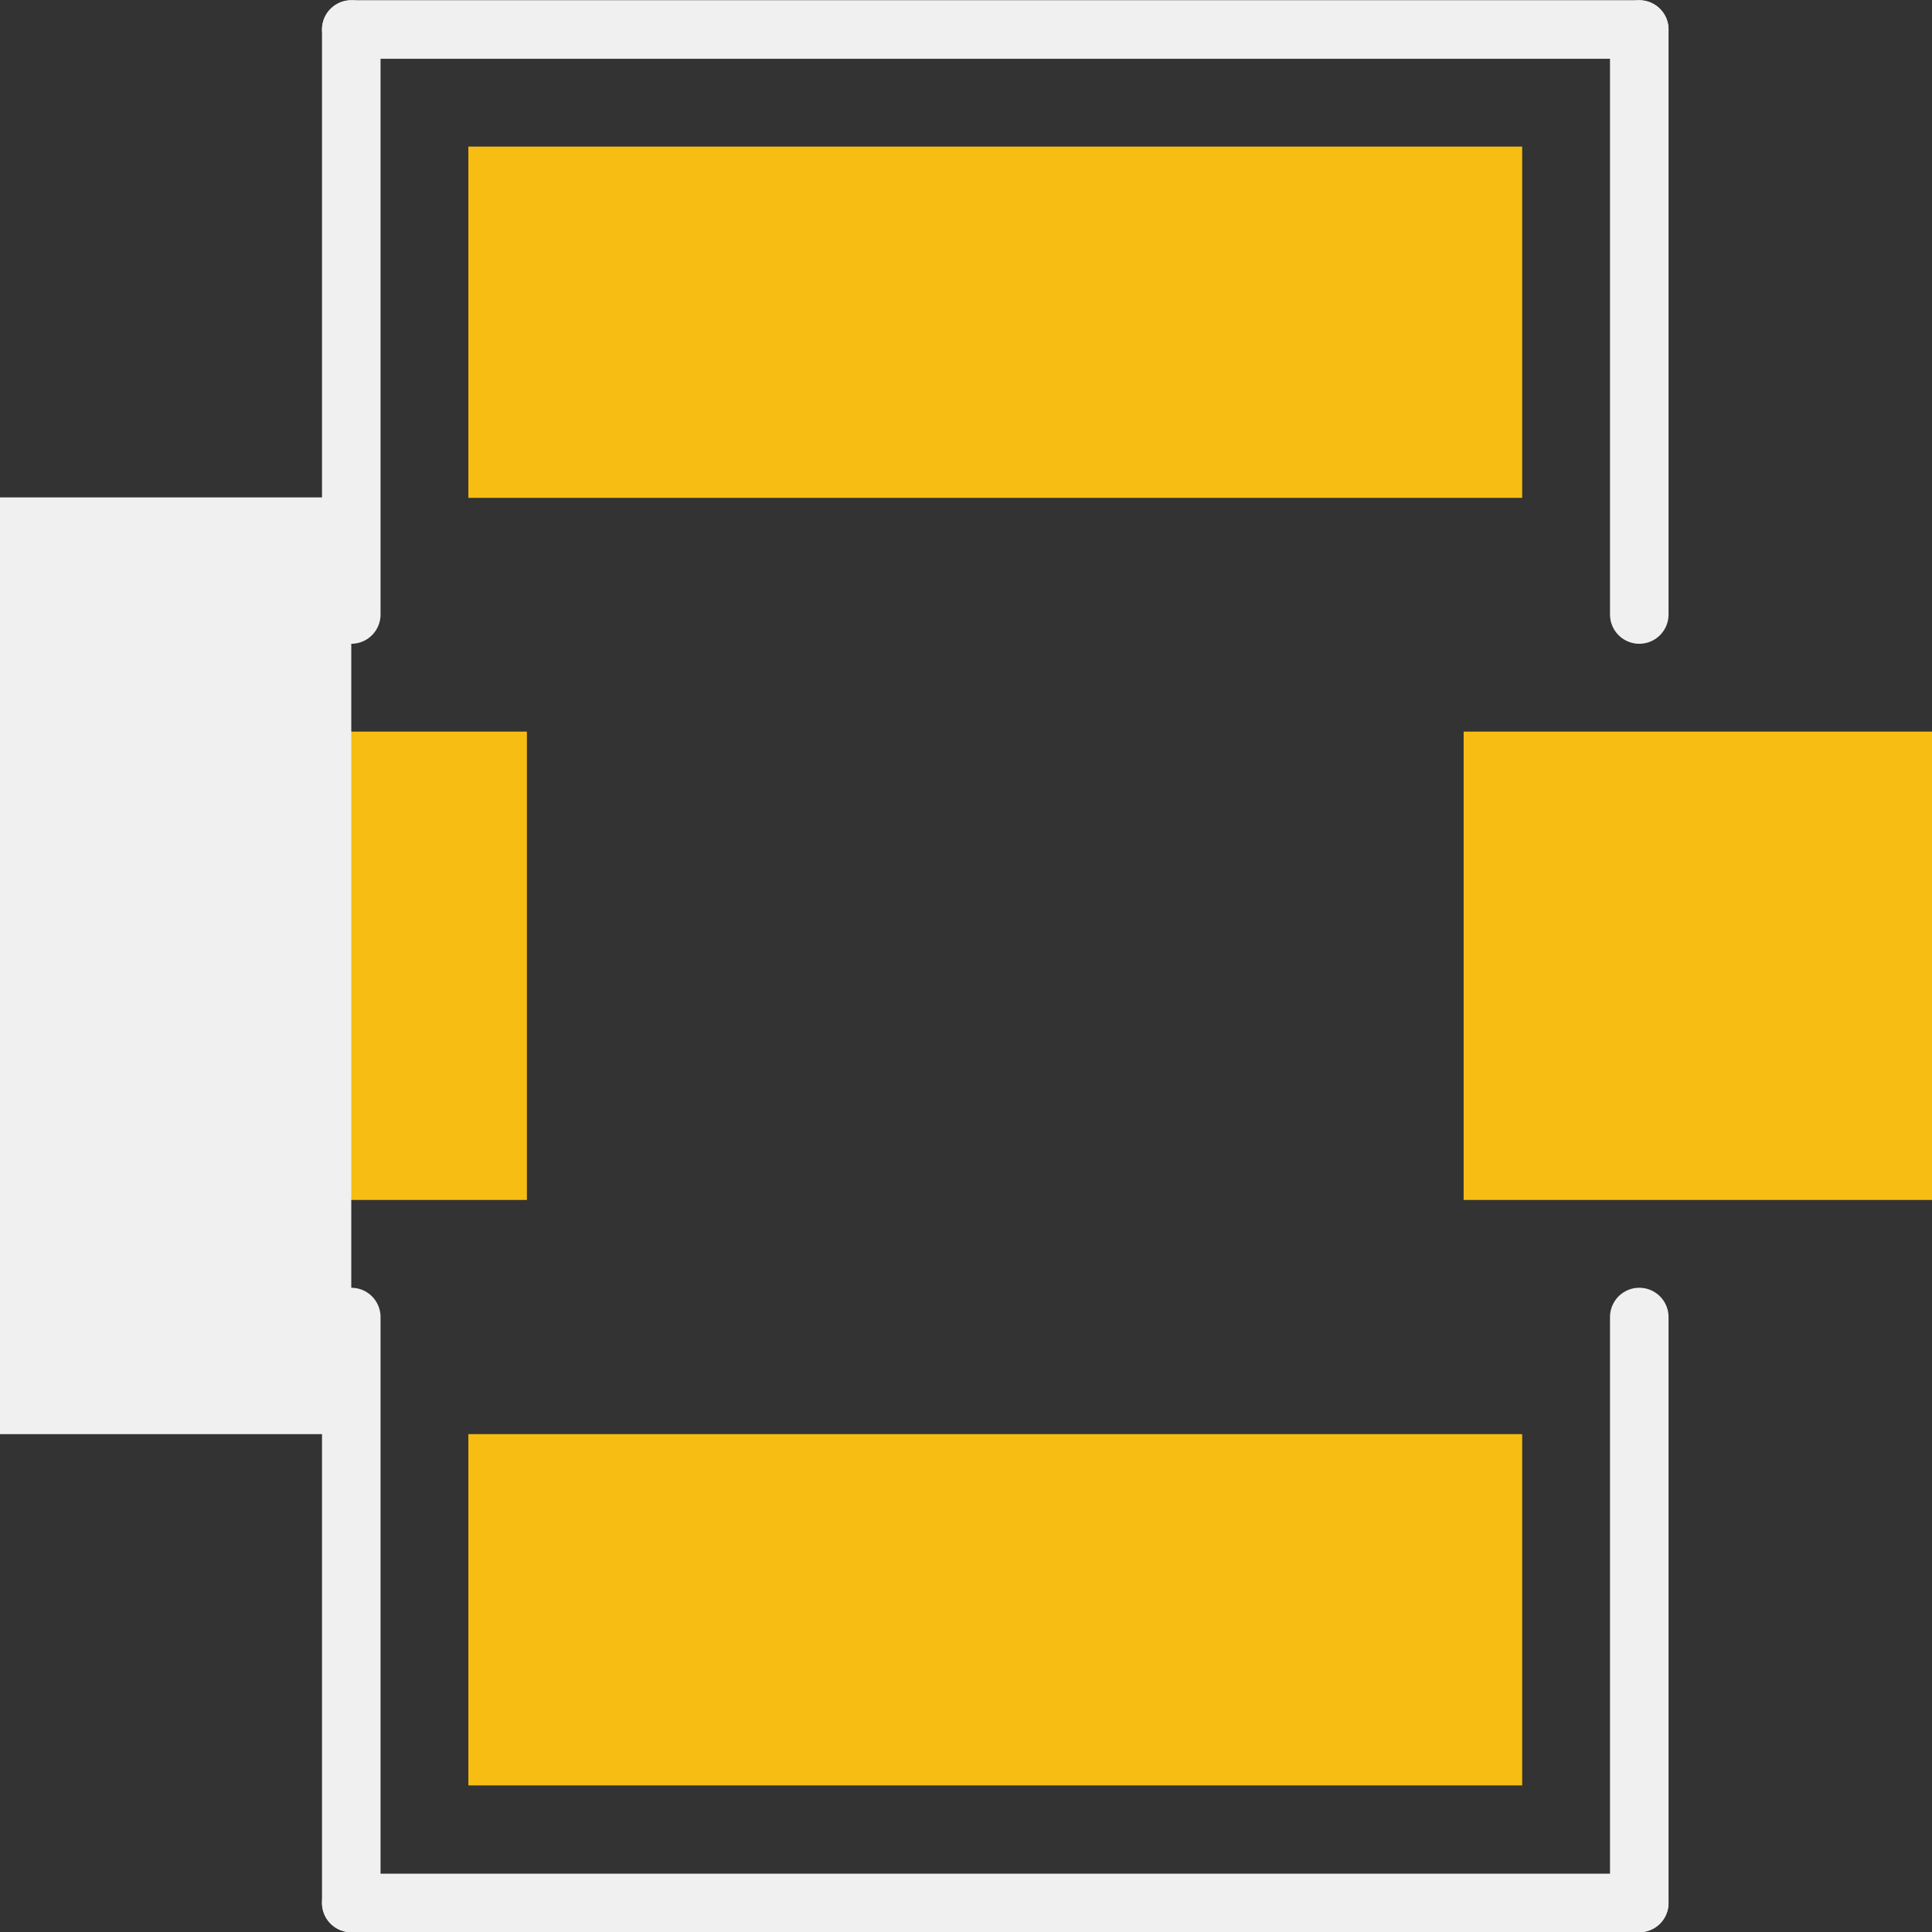 <?xml version='1.0' encoding='UTF-8' standalone='no'?>
<!-- Created with Fritzing (http://www.fritzing.org/) -->
<svg xmlns:svg='http://www.w3.org/2000/svg' xmlns='http://www.w3.org/2000/svg' version='1.2' baseProfile='tiny' x='0in' y='0in' width='0.165in' height='0.165in' viewBox='0 0 4.191 4.191' >
<rect x="0" y="0" width="4.191" height="4.191" fill="#333333" stroke="none"/>
<g id='copper1'>
<rect id='connector0pad' connectorname='GND1' x='1.016' y='0.318' width='2.286' height='0.762' stroke='none' stroke-width='0' fill='#F7BD13' stroke-linecap='round'/>
<rect id='connector1pad' connectorname='GND2' x='1.016' y='3.111' width='2.286' height='0.762' stroke='none' stroke-width='0' fill='#F7BD13' stroke-linecap='round'/>
<rect id='connector2pad' connectorname='GND3' x='3.175' y='1.587' width='1.016' height='1.016' stroke='none' stroke-width='0' fill='#F7BD13' stroke-linecap='round'/>
<rect id='connector3pad' connectorname='D' x='0.127' y='1.587' width='1.016' height='1.016' stroke='none' stroke-width='0' fill='#F7BD13' stroke-linecap='round'/>
<g id='copper0'>
</g>
</g>
<g id='silkscreen'>
<line class='other' x1='0.762' y1='0.064' x2='3.556' y2='0.064' stroke='#f0f0f0' stroke-width='0.127' stroke-linecap='round'/>
<line class='other' x1='3.556' y1='0.064' x2='3.556' y2='1.333' stroke='#f0f0f0' stroke-width='0.127' stroke-linecap='round'/>
<line class='other' x1='3.556' y1='2.857' x2='3.556' y2='4.128' stroke='#f0f0f0' stroke-width='0.127' stroke-linecap='round'/>
<line class='other' x1='3.556' y1='4.128' x2='0.762' y2='4.128' stroke='#f0f0f0' stroke-width='0.127' stroke-linecap='round'/>
<line class='other' x1='0.762' y1='0.064' x2='0.762' y2='1.333' stroke='#f0f0f0' stroke-width='0.127' stroke-linecap='round'/>
<line class='other' x1='0.762' y1='4.128' x2='0.762' y2='2.857' stroke='#f0f0f0' stroke-width='0.127' stroke-linecap='round'/>
<rect class='other' x='0' y='1.079' width='0.762' height='2.032' stroke='none' stroke-width='0' fill='#f0f0f0' stroke-linecap='round'/>
</g>
</svg>